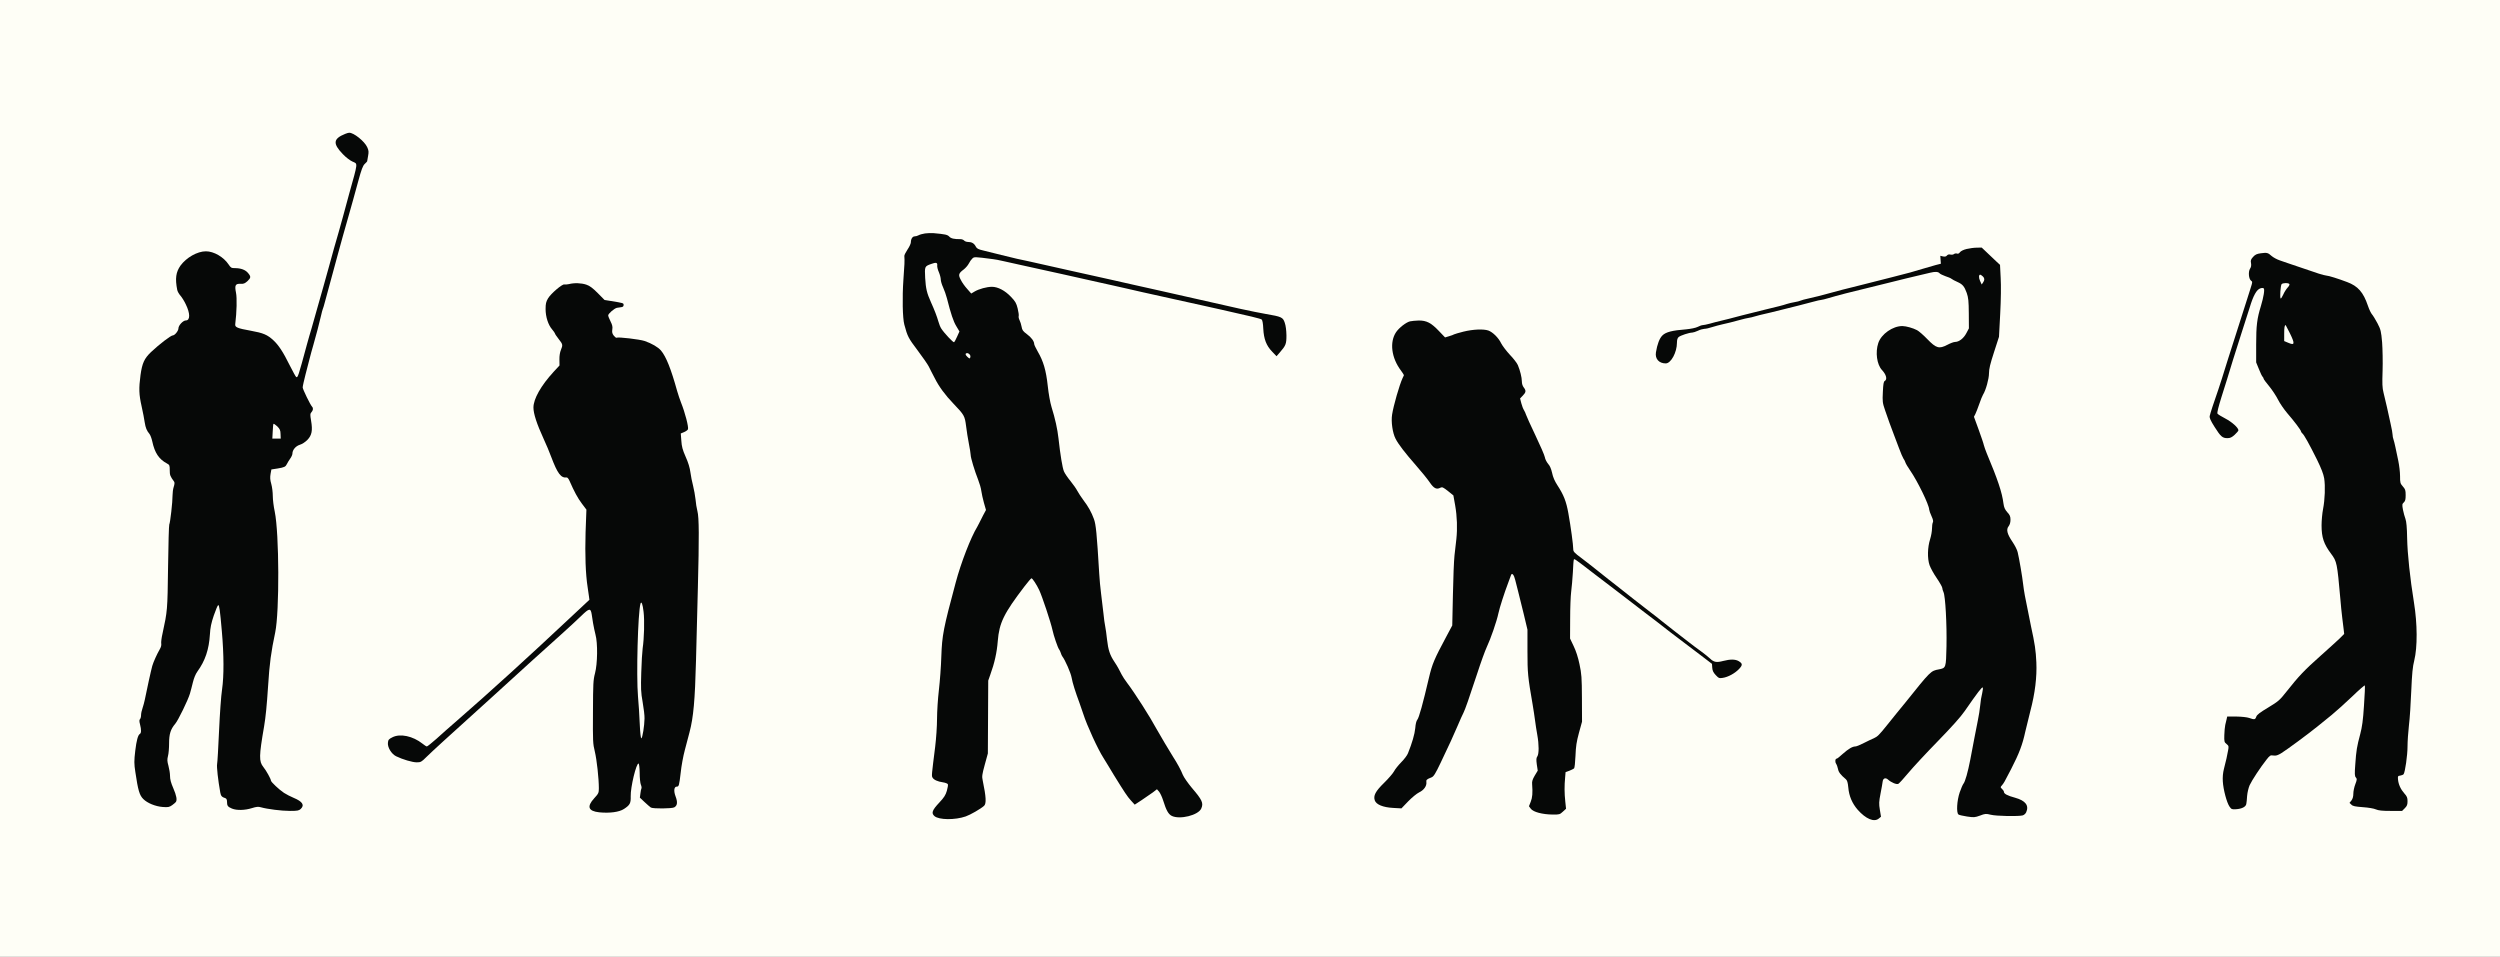 <?xml version="1.0" standalone="no"?>
<!DOCTYPE svg PUBLIC "-//W3C//DTD SVG 1.1//EN"
 "http://www.w3.org/Graphics/SVG/1.1/DTD/svg11.dtd">
<!-- Created with svg_stack (http://github.com/astraw/svg_stack) -->
<svg xmlns:sodipodi="http://sodipodi.sourceforge.net/DTD/sodipodi-0.dtd" xmlns="http://www.w3.org/2000/svg" version="1.1" width="1338.0" height="512.0">
  <rect width="100%" height="100%" fill="#808080" stroke="none"/>
  <defs/>
  <g id="id0:id0" transform="matrix(1.25,0,0,1.25,0.0,0.0)"><g transform="translate(0,409.6) scale(0.04,-0.04)" fill="#fefef6" stroke="none">
<path d="M0 5120 l0 -5120 13380 0 13380 0 0 5120 0 5120 -13380 0 -13380 0 0 -5120z m3777 3669 c34 -13 131 -105 144 -138 18 -45 -1 -118 -42 -168 -20 -25 -35 -51 -32 -58 6 -16 -13 -29 -22 -15 -4 6 -3 16 2 23 5 7 8 25 8 42 0 25 -5 32 -38 42 -52 17 -90 48 -142 114 -53 68 -57 99 -16 128 56 40 91 48 138 30z m56 -422 c-4 -7 -8 -15 -9 -19 -1 -5 -2 -11 -3 -14 0 -3 -6 -2 -11 1 -6 4 -7 12 -3 18 4 7 8 15 9 20 1 4 2 10 3 13 0 3 6 2 11 -1 6 -4 7 -12 3 -18z m-19 -68 c-3 -5 -10 -7 -15 -3 -5 3 -7 10 -3 15 3 5 10 7 15 3 5 -3 7 -10 3 -15z m-10 -40 c-3 -5 -10 -7 -15 -3 -5 3 -7 10 -3 15 3 5 10 7 15 3 5 -3 7 -10 3 -15z m-32 -112 c-7 -8 -9 -16 -7 -19 3 -3 0 -18 -6 -34 -12 -27 -15 -36 -18 -50 0 -3 -6 -2 -11 1 -8 5 -8 11 -1 19 6 7 8 15 6 18 -3 3 0 18 6 34 11 27 14 35 17 59 1 5 7 4 14 -3 8 -8 8 -15 0 -25z m-42 -162 c-7 -19 -14 -25 -21 -18 -6 6 -6 19 1 38 7 19 14 25 21 18 6 -6 6 -19 -1 -38z m-21 -61 c-6 -8 -8 -14 -4 -14 4 0 2 -7 -5 -15 -7 -8 -9 -15 -5 -15 4 0 2 -6 -4 -13 -6 -8 -8 -17 -5 -20 4 -3 4 -14 0 -23 -5 -13 -10 -14 -18 -6 -6 6 -7 18 -3 29 5 10 9 21 10 26 2 4 4 9 5 12 1 3 4 10 5 15 1 6 4 12 5 15 2 5 5 15 9 31 0 3 6 2 11 -1 8 -5 7 -11 -1 -21z m-48 -178 c-6 -7 -8 -15 -6 -18 3 -3 0 -18 -6 -34 -12 -27 -15 -36 -18 -50 0 -3 -6 -2 -11 1 -8 5 -8 11 -1 19 6 7 8 15 6 18 -3 3 0 18 6 34 12 27 15 36 18 50 0 3 6 2 11 -1 8 -5 8 -11 1 -19z m6477 -42 c12 -8 22 -21 22 -30 0 -12 7 -14 35 -8 22 4 41 2 50 -6 8 -7 22 -9 31 -6 8 3 25 -1 37 -9 12 -8 38 -15 59 -15 34 0 40 -4 55 -37 17 -34 22 -38 83 -49 82 -15 123 -31 115 -44 -8 -13 -78 -13 -148 1 -68 14 -75 9 -120 -69 -16 -30 -39 -58 -51 -63 -12 -6 -32 -25 -44 -44 l-23 -33 25 -49 c14 -26 50 -75 80 -108 48 -53 57 -59 73 -47 49 34 113 56 178 60 61 4 78 1 121 -21 27 -14 70 -47 96 -75 49 -53 69 -101 72 -184 1 -26 8 -53 15 -61 6 -8 14 -38 18 -66 5 -48 9 -53 55 -83 50 -33 78 -71 78 -106 0 -11 7 -25 15 -32 8 -7 15 -17 15 -22 0 -5 9 -21 20 -36 40 -55 79 -196 95 -350 10 -96 26 -180 45 -242 43 -139 59 -211 71 -319 35 -321 49 -367 143 -481 26 -30 55 -73 65 -95 10 -22 37 -62 59 -88 22 -27 45 -61 53 -75 7 -15 18 -34 25 -42 6 -8 21 -44 34 -80 22 -67 25 -92 54 -535 14 -211 23 -291 66 -600 10 -77 22 -167 25 -200 7 -74 24 -115 96 -235 31 -52 63 -107 70 -122 8 -15 41 -64 74 -110 98 -137 253 -382 289 -458 4 -8 12 -24 19 -35 7 -11 39 -65 71 -120 66 -113 97 -163 143 -235 18 -28 38 -70 45 -93 8 -27 45 -81 105 -152 95 -113 110 -142 98 -195 -7 -33 -37 -53 -114 -75 -84 -24 -126 -27 -164 -11 -45 18 -58 39 -97 151 -18 52 -43 102 -58 117 l-27 28 -90 -65 c-49 -36 -94 -65 -99 -65 -5 0 -18 -7 -28 -17 -17 -15 -19 -15 -39 3 -18 16 -143 196 -159 229 -5 10 -85 144 -127 214 -33 54 -133 238 -133 245 0 3 -11 30 -25 58 -14 29 -29 66 -35 83 -5 16 -30 89 -56 160 -79 222 -94 268 -104 330 -5 33 -23 85 -39 115 -40 75 -78 150 -90 180 -6 14 -15 32 -20 40 -13 21 -38 98 -66 208 -51 197 -156 467 -207 530 -17 20 -47 14 -65 -15 -9 -16 -33 -48 -53 -73 -99 -124 -166 -226 -214 -325 -63 -131 -66 -141 -72 -246 -7 -115 -39 -267 -79 -374 l-27 -70 -2 -395 -2 -395 -29 -100 c-33 -113 -34 -133 -11 -264 29 -169 31 -160 -56 -217 -109 -72 -161 -87 -300 -88 -107 -1 -119 1 -139 20 -29 30 -19 54 51 123 50 49 62 68 80 129 28 92 22 103 -67 119 -77 14 -97 32 -89 78 4 17 11 75 16 130 5 55 17 154 25 220 8 66 15 177 15 247 0 70 9 208 20 305 11 98 24 273 29 388 l9 210 67 260 c37 143 71 277 76 297 5 21 15 55 23 75 8 21 26 79 41 128 15 50 30 99 35 110 16 39 101 220 111 235 5 8 16 29 24 47 8 17 19 34 24 37 5 3 12 18 15 32 4 14 17 39 28 55 l22 29 -22 77 c-12 43 -25 103 -28 133 -4 30 -12 66 -19 80 -23 44 -95 273 -95 299 0 14 -9 70 -19 126 -11 55 -26 146 -34 202 -17 114 -10 103 -148 253 -80 86 -169 206 -169 226 0 6 -6 17 -14 23 -8 7 -17 24 -21 39 -4 15 -12 34 -20 42 -7 8 -16 26 -20 40 -9 30 -28 56 -124 178 -118 151 -145 222 -159 413 -8 98 9 464 23 530 4 15 1 36 -6 48 -11 16 -10 23 3 38 26 30 68 116 68 141 0 13 7 25 18 28 9 3 31 12 47 19 17 8 46 16 65 18 65 7 215 -5 238 -19z m-6528 -149 c-7 -19 -14 -25 -21 -18 -6 6 -6 19 1 38 7 19 14 25 21 18 6 -6 6 -19 -1 -38z m17690 -73 l89 -87 7 -137 c4 -76 2 -241 -5 -375 -12 -227 -21 -291 -56 -383 -44 -115 -65 -200 -65 -259 0 -59 -29 -166 -60 -218 -18 -31 -82 -207 -87 -238 -2 -18 6 -58 22 -100 28 -75 66 -188 83 -245 11 -36 81 -212 106 -265 31 -65 70 -195 86 -292 16 -91 21 -106 49 -132 26 -24 31 -37 31 -74 0 -29 -7 -53 -19 -69 -26 -33 -16 -79 38 -161 22 -34 47 -82 55 -107 16 -49 51 -248 61 -345 4 -33 12 -89 20 -125 7 -36 23 -114 35 -175 12 -60 30 -150 40 -200 36 -174 42 -211 47 -340 7 -157 -14 -344 -58 -508 -16 -62 -39 -155 -50 -207 -38 -174 -110 -356 -202 -515 -23 -38 -49 -78 -60 -89 l-18 -18 19 -22 c11 -11 25 -31 31 -43 15 -29 75 -60 143 -74 29 -6 63 -20 76 -32 26 -24 29 -73 8 -103 -13 -17 -27 -19 -168 -19 -104 0 -166 4 -195 14 -38 13 -47 12 -102 -8 -50 -19 -70 -22 -128 -16 -100 11 -103 13 -103 94 0 74 30 188 60 231 27 37 80 237 95 355 6 47 16 96 64 330 12 55 21 112 21 126 0 53 32 216 51 255 10 22 19 43 19 47 0 15 -36 6 -45 -12 -6 -11 -46 -67 -90 -125 -44 -58 -109 -147 -144 -198 -43 -62 -135 -164 -272 -303 -114 -115 -247 -257 -295 -315 -117 -141 -118 -142 -163 -121 -20 9 -48 25 -63 34 -45 31 -63 16 -77 -61 -6 -37 -18 -100 -25 -141 -10 -57 -11 -89 -3 -137 9 -49 8 -66 -2 -78 -34 -40 -131 0 -205 85 -57 65 -87 136 -93 224 l-6 76 -53 53 c-35 35 -54 62 -54 77 0 13 -7 37 -15 53 -9 16 -14 30 -13 31 2 1 33 27 69 57 74 62 99 78 127 78 11 0 45 14 75 30 31 17 76 38 99 47 56 22 91 51 150 126 26 34 89 112 139 172 50 61 147 181 216 267 73 90 137 161 152 167 14 5 52 17 83 26 35 9 62 23 68 35 28 53 15 726 -16 797 -8 17 -14 39 -14 49 0 10 -26 57 -58 104 -80 117 -97 165 -96 270 1 50 8 104 18 130 9 25 21 88 27 142 9 81 8 100 -4 120 -9 12 -23 54 -32 92 -15 59 -59 158 -84 191 -5 5 -12 21 -16 35 -4 14 -13 32 -20 40 -7 8 -16 26 -20 40 -4 14 -20 41 -35 60 -48 61 -112 183 -149 284 -17 45 -61 160 -97 256 l-68 175 -1 125 c-2 110 0 128 18 152 24 33 19 60 -26 119 -70 93 -81 168 -41 288 38 116 189 189 313 150 73 -23 107 -46 186 -125 100 -101 131 -111 216 -64 30 16 68 30 84 30 49 1 106 48 140 115 l30 60 -1 150 c-2 125 -6 161 -24 215 -30 90 -41 104 -107 136 -32 15 -75 39 -96 52 -36 22 -38 25 -23 41 22 24 20 31 -9 31 -18 0 -25 -5 -25 -18 0 -31 -11 -33 -48 -10 l-35 21 -70 -17 c-47 -11 -74 -13 -80 -7 -13 13 21 26 136 53 l87 21 0 28 c0 22 8 34 31 48 18 11 38 17 46 14 8 -3 25 0 38 7 19 10 27 10 46 -4 33 -22 37 -21 41 17 3 29 7 33 48 44 25 6 71 12 103 12 l57 1 90 -88z m-19005 32 c46 -16 119 -78 156 -134 13 -19 28 -25 83 -31 55 -5 73 -12 97 -35 16 -15 29 -33 29 -40 0 -24 -51 -54 -90 -52 -66 2 -84 -27 -63 -106 15 -56 8 -296 -9 -329 -12 -23 -3 -49 21 -64 11 -7 71 -22 133 -34 141 -26 185 -41 241 -84 63 -48 110 -117 198 -289 42 -83 84 -152 92 -154 9 -2 18 10 25 35 5 21 22 85 37 143 15 58 32 113 36 122 5 10 14 39 19 65 5 27 21 89 36 138 34 119 58 206 79 285 10 36 22 74 28 85 6 11 10 25 9 32 -1 6 2 14 7 18 6 3 8 11 5 19 -3 7 1 26 7 42 7 16 13 32 14 37 2 4 4 9 5 12 1 3 3 9 4 14 0 5 4 12 8 16 4 4 4 12 2 19 -7 18 14 68 26 61 10 -6 4 -48 -9 -70 -3 -5 -6 -13 -7 -17 -1 -5 -3 -10 -4 -13 -1 -3 -4 -9 -5 -15 -1 -5 -3 -11 -4 -12 -1 -2 -4 -18 -7 -37 -2 -19 -9 -39 -14 -46 -5 -7 -7 -15 -4 -18 3 -3 2 -12 -2 -19 -5 -7 -10 -22 -11 -33 -2 -11 -12 -51 -23 -90 -28 -100 -119 -437 -140 -520 -10 -38 -32 -124 -49 -190 -34 -128 -34 -166 -1 -207 10 -14 22 -37 25 -51 4 -15 11 -30 16 -33 5 -3 16 -21 24 -41 13 -31 13 -38 -1 -64 -12 -25 -13 -39 -3 -89 6 -33 9 -83 7 -112 -5 -44 -11 -57 -46 -89 -22 -21 -59 -43 -82 -49 -35 -9 -45 -18 -61 -53 -10 -23 -19 -51 -19 -61 0 -31 -30 -56 -67 -56 -36 0 -44 -18 -18 -40 25 -21 3 -32 -75 -38 l-72 -5 6 -96 c9 -175 25 -325 41 -391 24 -103 38 -461 31 -815 -6 -312 -10 -358 -50 -575 -32 -173 -44 -280 -71 -645 -8 -115 -19 -225 -25 -244 -5 -19 -19 -105 -31 -190 -23 -174 -20 -206 29 -264 32 -38 67 -102 75 -138 11 -43 166 -162 254 -195 77 -28 102 -61 71 -92 -26 -26 -334 -6 -424 28 -16 7 -41 3 -81 -10 -58 -19 -163 -25 -212 -11 -28 8 -38 23 -46 73 -4 29 -12 38 -35 46 -18 7 -31 19 -34 34 -34 184 -39 254 -27 392 6 78 16 249 22 381 5 132 17 290 26 350 19 136 19 355 -1 575 -9 91 -20 218 -25 283 -6 65 -13 122 -16 127 -12 19 -35 -3 -35 -32 0 -17 -20 -90 -45 -164 -35 -104 -45 -147 -45 -199 0 -135 -49 -288 -127 -397 -24 -32 -41 -76 -59 -145 -13 -54 -33 -120 -43 -148 -26 -69 -127 -264 -150 -289 -37 -41 -48 -80 -54 -195 -4 -62 -12 -129 -19 -147 -10 -27 -9 -43 1 -77 7 -23 16 -78 20 -122 3 -44 12 -89 19 -100 22 -36 52 -125 52 -155 0 -65 -101 -90 -217 -53 -100 32 -148 95 -168 223 -3 19 -10 67 -16 105 -15 89 -15 138 -1 250 14 110 20 132 45 167 19 25 19 33 9 78 -12 52 -10 73 25 200 8 30 18 73 23 95 67 347 88 418 160 532 23 37 26 51 18 66 -7 14 -6 37 6 81 51 200 65 359 65 787 1 247 5 358 15 415 19 104 29 196 28 264 -1 30 6 84 15 118 l15 64 -27 28 c-25 26 -28 37 -29 97 l-1 68 -47 25 c-25 14 -55 33 -66 44 -25 22 -69 129 -78 188 -4 24 -17 54 -30 68 -27 30 -44 71 -44 110 0 16 -7 55 -15 87 -47 179 -54 255 -34 417 15 125 39 182 102 243 89 85 193 163 250 187 31 13 38 22 52 70 15 52 20 58 63 79 l47 22 3 52 c2 41 -3 63 -27 111 -16 32 -41 72 -54 88 -37 45 -47 68 -53 132 -10 88 10 156 60 210 46 50 106 94 151 110 45 16 126 14 180 -4z m1299 -15 c-3 -5 -10 -7 -15 -3 -5 3 -7 10 -3 15 3 5 10 7 15 3 5 -3 7 -10 3 -15z m20709 -10 c30 -30 98 -59 219 -94 25 -7 55 -18 65 -23 32 -17 215 -73 398 -123 44 -11 92 -27 107 -35 14 -8 32 -14 40 -14 8 0 35 -13 61 -30 55 -34 104 -107 133 -194 10 -33 29 -74 41 -90 12 -17 39 -65 61 -107 36 -69 41 -87 51 -195 6 -65 10 -209 9 -319 -2 -134 1 -213 9 -240 16 -55 79 -341 93 -425 4 -25 13 -67 19 -95 49 -227 61 -299 61 -367 0 -72 2 -80 31 -112 24 -28 31 -45 33 -86 2 -44 -1 -54 -22 -69 l-25 -18 12 -54 c7 -30 19 -76 28 -104 12 -36 17 -96 19 -210 3 -140 21 -328 55 -560 57 -397 65 -583 29 -725 -27 -104 -39 -227 -40 -383 0 -65 -6 -180 -14 -255 -8 -75 -17 -202 -21 -282 -3 -80 -14 -183 -23 -230 l-17 -85 -38 -3 c-31 -3 -37 -7 -37 -26 0 -48 40 -149 75 -187 30 -34 35 -46 35 -89 0 -74 -20 -84 -168 -82 -87 0 -127 5 -157 18 -22 10 -83 20 -136 24 -117 9 -126 13 -99 47 13 17 20 41 20 71 0 25 8 70 17 99 13 42 15 60 6 82 -7 20 -8 69 -2 152 10 143 17 188 52 319 18 69 30 153 41 305 9 116 19 223 23 239 8 41 0 34 -178 -136 -161 -153 -323 -287 -571 -473 -206 -154 -214 -158 -263 -151 l-41 5 -55 -72 c-71 -93 -140 -198 -173 -265 -20 -40 -29 -75 -33 -138 -7 -96 -8 -98 -89 -108 -47 -6 -53 -4 -67 17 -26 41 -59 169 -65 253 -4 63 0 102 17 170 21 86 33 138 46 196 4 22 -1 33 -23 53 l-29 26 4 73 c2 40 10 95 17 122 l13 49 89 -1 c57 -1 103 -7 128 -18 57 -24 74 -21 90 18 11 26 34 46 109 89 126 75 140 88 256 236 107 137 198 228 407 408 71 62 140 127 153 144 l23 31 -11 72 c-6 39 -22 193 -36 341 -34 361 -30 346 -100 445 -56 80 -86 151 -100 237 -7 47 9 208 30 287 9 33 11 65 6 82 -4 16 -4 49 1 72 9 52 -15 207 -36 231 -7 9 -17 27 -21 41 -4 14 -13 32 -20 40 -7 8 -16 26 -20 40 -4 14 -13 32 -20 40 -7 8 -16 25 -20 38 -8 26 -16 40 -115 194 -38 59 -91 131 -117 160 -61 68 -111 138 -148 211 -17 32 -53 85 -80 118 -50 59 -74 99 -116 194 -20 46 -22 65 -21 250 0 210 8 266 57 429 13 45 26 104 30 132 8 61 -4 70 -66 54 -31 -9 -43 -19 -60 -52 -31 -60 -43 -35 -19 39 21 63 19 87 -6 97 -19 7 -18 80 2 111 11 17 14 36 10 57 -8 47 20 79 75 88 73 12 79 11 112 -21z m-13618 7 c16 7 29 -12 15 -21 -6 -4 -17 -1 -25 5 -8 7 -15 9 -15 6 0 -4 -5 -4 -10 -1 -6 4 -7 11 -4 17 4 6 10 6 16 0 6 -6 16 -8 23 -6z m70 -15 c7 -12 -12 -24 -25 -16 -11 7 -4 25 10 25 5 0 11 -4 15 -9z m-7176 -44 c-6 -17 -13 -39 -17 -47 -3 -8 -6 -18 -7 -22 -2 -5 -4 -10 -5 -13 -2 -5 -5 -15 -9 -31 0 -3 -6 -2 -11 1 -8 5 -7 11 1 21 6 8 8 14 3 14 -4 0 -3 5 3 11 6 6 9 17 7 24 -3 7 2 29 10 50 19 45 39 39 25 -8z m7215 22 c-3 -5 -10 -7 -15 -3 -5 3 -7 10 -3 15 3 5 10 7 15 3 5 -3 7 -10 3 -15z m40 -10 c-3 -5 -10 -7 -15 -3 -5 3 -7 10 -3 15 3 5 10 7 15 3 5 -3 7 -10 3 -15z m51 2 c7 -12 -12 -24 -25 -16 -11 7 -4 25 10 25 5 0 11 -4 15 -9z m50 -10 c7 -12 -12 -24 -25 -16 -11 7 -4 25 10 25 5 0 11 -4 15 -9z m130 -30 c7 -12 -12 -24 -25 -16 -11 7 -4 25 10 25 5 0 11 -4 15 -9z m39 -22 c-3 -5 -10 -7 -15 -3 -5 3 -7 10 -3 15 3 5 10 7 15 3 5 -3 7 -10 3 -15z m50 -10 c-3 -5 -10 -7 -15 -3 -5 3 -7 10 -3 15 3 5 10 7 15 3 5 -3 7 -10 3 -15z m40 -10 c-3 -5 -10 -7 -15 -3 -5 3 -7 10 -3 15 3 5 10 7 15 3 5 -3 7 -10 3 -15z m40 -10 c-3 -5 -10 -7 -15 -3 -5 3 -7 10 -3 15 3 5 10 7 15 3 5 -3 7 -10 3 -15z m50 -10 c-3 -5 -10 -7 -15 -3 -5 3 -7 10 -3 15 3 5 10 7 15 3 5 -3 7 -10 3 -15z m90 -20 c-3 -5 -10 -7 -15 -3 -5 3 -7 10 -3 15 3 5 10 7 15 3 5 -3 7 -10 3 -15z m51 2 c7 -12 -12 -24 -25 -16 -11 7 -4 25 10 25 5 0 11 -4 15 -9z m89 -32 c-3 -5 -10 -7 -15 -3 -5 3 -7 10 -3 15 3 5 10 7 15 3 5 -3 7 -10 3 -15z m40 -10 c-3 -5 -10 -7 -15 -3 -5 3 -7 10 -3 15 3 5 10 7 15 3 5 -3 7 -10 3 -15z m40 -10 c-3 -5 -10 -7 -15 -3 -5 3 -7 10 -3 15 3 5 10 7 15 3 5 -3 7 -10 3 -15z m50 -10 c-3 -5 -10 -7 -15 -3 -5 3 -7 10 -3 15 3 5 10 7 15 3 5 -3 7 -10 3 -15z m130 -30 c-3 -5 -10 -7 -15 -3 -5 3 -7 10 -3 15 3 5 10 7 15 3 5 -3 7 -10 3 -15z m90 -20 c-3 -5 -10 -7 -15 -3 -5 3 -7 10 -3 15 3 5 10 7 15 3 5 -3 7 -10 3 -15z m50 -10 c-3 -5 -10 -7 -15 -3 -5 3 -7 10 -3 15 3 5 10 7 15 3 5 -3 7 -10 3 -15z m40 -10 c-3 -5 -10 -7 -15 -3 -5 3 -7 10 -3 15 3 5 10 7 15 3 5 -3 7 -10 3 -15z m50 -10 c-3 -5 -10 -7 -15 -3 -5 3 -7 10 -3 15 3 5 10 7 15 3 5 -3 7 -10 3 -15z m-5727 -14 c48 -20 113 -74 144 -119 26 -40 59 -53 161 -64 66 -8 77 -24 23 -33 -42 -7 -80 -33 -103 -71 l-16 -27 27 -54 c22 -42 26 -62 22 -93 -5 -31 -2 -46 17 -74 21 -31 28 -35 61 -32 52 5 223 -16 282 -35 118 -37 165 -74 211 -165 36 -72 108 -279 126 -362 6 -28 16 -62 23 -76 23 -46 53 -134 76 -224 l23 -89 -19 -13 c-10 -8 -26 -14 -36 -14 -9 0 -19 -9 -22 -20 -9 -34 5 -173 19 -200 13 -24 44 -95 59 -135 4 -11 13 -58 21 -105 7 -47 20 -116 28 -155 34 -161 50 -289 54 -430 3 -143 -21 -1411 -33 -1695 -10 -238 -39 -425 -95 -605 -32 -107 -52 -206 -64 -324 l-11 -116 -27 -13 c-24 -11 -28 -19 -28 -53 0 -22 7 -54 16 -70 8 -17 14 -45 12 -62 -3 -30 -6 -32 -57 -40 -30 -5 -88 -6 -128 -2 l-74 7 -49 47 -49 47 8 56 c4 30 4 64 0 74 -11 28 -11 266 1 358 5 45 17 145 27 224 l17 143 -22 132 c-26 160 -29 348 -7 552 30 278 10 614 -36 623 -13 2 -18 -18 -28 -125 -31 -306 -40 -772 -20 -953 5 -47 12 -204 15 -350 7 -285 8 -277 -50 -475 -38 -130 -47 -177 -45 -248 2 -74 -6 -90 -70 -129 -31 -20 -49 -22 -166 -23 -142 0 -165 7 -165 51 0 13 19 45 45 74 25 28 48 62 51 76 11 43 -16 333 -39 424 -21 80 -22 107 -21 430 1 319 3 351 23 424 28 107 29 294 2 416 -11 47 -28 131 -38 188 -12 66 -22 102 -31 102 -7 0 -75 -57 -151 -127 -76 -71 -245 -225 -376 -343 -131 -118 -315 -285 -408 -370 -94 -85 -196 -177 -227 -205 -101 -88 -482 -437 -577 -528 l-93 -89 -43 7 c-52 9 -128 32 -184 57 -54 23 -93 79 -93 131 0 34 4 40 35 53 80 33 209 5 304 -67 29 -22 59 -38 66 -35 21 8 245 205 799 701 92 83 199 179 239 214 40 35 211 195 381 355 170 160 313 294 319 297 11 8 5 101 -14 219 -17 100 -16 719 1 750 10 18 8 24 -14 41 -45 36 -156 208 -156 243 0 6 -8 30 -17 54 -15 40 -19 43 -45 38 -44 -9 -80 33 -129 149 -22 55 -46 116 -51 135 -6 19 -30 76 -55 125 -101 203 -126 334 -80 432 33 72 101 168 181 257 l71 79 1 71 c1 45 7 83 17 103 25 47 21 65 -23 116 -22 25 -40 50 -40 56 0 6 -15 28 -34 48 -71 80 -93 240 -44 324 39 66 133 137 189 142 104 9 171 6 206 -8z m5857 -16 c-3 -5 -10 -7 -15 -3 -5 3 -7 10 -3 15 3 5 10 7 15 3 5 -3 7 -10 3 -15z m180 -40 c-3 -5 -10 -7 -15 -3 -5 3 -7 10 -3 15 3 5 10 7 15 3 5 -3 7 -10 3 -15z m50 -10 c-3 -5 -10 -7 -15 -3 -5 3 -7 10 -3 15 3 5 10 7 15 3 5 -3 7 -10 3 -15z m170 -40 c-3 -5 -10 -7 -15 -3 -5 3 -7 10 -3 15 3 5 10 7 15 3 5 -3 7 -10 3 -15z m130 -30 c-3 -5 -10 -7 -15 -3 -5 3 -7 10 -3 15 3 5 10 7 15 3 5 -3 7 -10 3 -15z m50 -10 c-3 -5 -10 -7 -15 -3 -5 3 -7 10 -3 15 3 5 10 7 15 3 5 -3 7 -10 3 -15z m270 -60 c-3 -5 -10 -7 -15 -3 -5 3 -7 10 -3 15 3 5 10 7 15 3 5 -3 7 -10 3 -15z m40 -10 c-3 -5 -10 -7 -15 -3 -5 3 -7 10 -3 15 3 5 10 7 15 3 5 -3 7 -10 3 -15z m180 -40 c-3 -5 -10 -7 -15 -3 -5 3 -7 10 -3 15 3 5 10 7 15 3 5 -3 7 -10 3 -15z m230 -50 c-3 -5 -10 -7 -15 -3 -5 3 -7 10 -3 15 3 5 10 7 15 3 5 -3 7 -10 3 -15z m204 -25 c98 -21 106 -33 110 -179 l3 -110 -46 -50 -45 -50 -40 43 c-56 62 -80 133 -80 237 0 79 -2 86 -25 101 -14 9 -22 20 -20 25 6 9 29 6 143 -17z m10385 -27 c-4 -7 -8 -15 -9 -19 -1 -5 -2 -11 -3 -14 0 -3 -6 -2 -11 1 -6 4 -7 12 -3 18 4 7 8 15 9 20 1 4 2 10 3 13 0 3 6 2 11 -1 6 -4 7 -12 3 -18z m-8732 -48 c35 -17 79 -59 147 -139 23 -27 33 -32 43 -23 31 26 212 77 313 89 72 9 150 -11 192 -48 18 -16 48 -55 65 -86 18 -31 62 -88 99 -127 75 -79 108 -149 117 -250 3 -33 14 -74 24 -91 25 -41 24 -59 -4 -81 -13 -10 -26 -23 -29 -28 -7 -12 17 -112 31 -129 5 -6 19 -36 31 -66 18 -45 117 -256 176 -373 8 -16 17 -47 20 -70 5 -27 19 -55 40 -79 25 -28 34 -49 39 -92 6 -42 18 -72 52 -123 76 -115 98 -170 121 -298 26 -144 52 -336 52 -386 0 -30 6 -42 36 -65 20 -16 46 -36 57 -45 12 -10 16 -19 9 -23 -6 -3 -24 6 -42 20 -41 35 -53 23 -57 -58 -2 -35 -11 -144 -20 -243 -10 -99 -17 -261 -17 -360 l0 -180 41 -90 c68 -149 87 -269 87 -565 l0 -245 -32 -127 c-26 -103 -32 -147 -32 -231 0 -121 -10 -142 -74 -155 l-40 -8 -4 -74 c-6 -117 -6 -169 3 -253 7 -73 7 -79 -15 -102 -21 -22 -32 -25 -97 -25 -41 0 -106 7 -144 16 -91 21 -102 39 -70 120 24 64 26 86 9 149 -10 35 -10 50 -1 63 57 82 63 102 53 169 -9 53 -8 68 5 86 27 38 22 95 -46 507 -60 368 -59 360 -59 604 l0 236 -40 168 c-65 273 -112 445 -129 471 -14 21 -41 5 -41 -24 0 -14 -7 -40 -16 -56 -8 -17 -24 -56 -34 -87 -10 -31 -31 -90 -45 -129 -14 -40 -30 -92 -35 -115 -16 -79 -39 -165 -54 -204 -52 -139 -69 -182 -82 -201 -7 -12 -58 -156 -112 -320 -65 -196 -131 -371 -192 -509 -50 -115 -95 -213 -99 -219 -4 -5 -27 -55 -51 -110 -25 -55 -58 -127 -76 -160 -27 -53 -35 -60 -70 -68 -46 -9 -54 -20 -47 -62 6 -38 -33 -90 -75 -100 -17 -3 -58 -37 -102 -82 l-74 -75 -91 4 c-66 4 -101 11 -132 27 -38 19 -43 25 -43 57 0 51 19 79 108 167 44 42 89 95 101 117 11 22 45 65 76 95 62 63 81 95 101 174 8 31 23 77 34 103 12 28 20 69 20 103 0 38 6 64 19 83 10 15 28 63 39 107 43 163 63 243 87 345 30 129 48 175 121 315 32 61 74 141 93 179 l36 70 6 330 c5 211 13 382 24 471 9 77 18 178 19 225 2 47 4 90 6 95 2 6 -3 42 -12 80 -9 39 -20 96 -24 128 -3 32 -12 62 -18 67 -6 5 -32 27 -57 49 -47 42 -75 49 -110 30 -26 -13 -46 3 -99 81 -21 30 -55 73 -75 95 -48 52 -172 198 -212 250 -80 104 -114 233 -93 353 20 116 75 306 106 364 24 45 18 81 -21 118 -19 19 -35 38 -35 43 0 4 -10 29 -22 55 -18 38 -22 65 -23 144 0 91 2 98 30 139 46 65 97 101 163 114 68 14 124 9 173 -16z m2704 -89 c3 -6 -5 -14 -19 -20 -33 -12 -46 -39 -46 -93 0 -55 -21 -126 -49 -166 -29 -41 -86 -44 -121 -6 -19 20 -22 31 -16 67 23 153 52 195 146 213 83 17 97 17 105 5z m5969 -41 c-3 -5 -10 -7 -15 -3 -5 3 -7 10 -3 15 3 5 10 7 15 3 5 -3 7 -10 3 -15z m-31 -102 c-4 -7 -8 -15 -9 -19 -1 -5 -2 -11 -3 -14 0 -3 -6 -2 -11 1 -6 4 -7 12 -3 18 4 7 8 15 9 20 1 4 2 10 3 13 0 3 6 2 11 -1 6 -4 7 -12 3 -18z m-39 -128 c-3 -5 -10 -7 -15 -3 -5 3 -7 10 -3 15 3 5 10 7 15 3 5 -3 7 -10 3 -15z m-41 -122 c-4 -7 -8 -15 -9 -19 -1 -5 -2 -11 -3 -14 0 -3 -6 -2 -11 1 -6 4 -7 12 -3 18 4 7 8 15 9 20 1 4 2 10 3 13 0 3 6 2 11 -1 6 -4 7 -12 3 -18z m-40 -137 c-7 -25 -19 -34 -28 -20 -8 13 13 52 25 45 4 -3 6 -14 3 -25z m-20 -63 c-4 -7 -9 -19 -10 -28 -1 -9 -8 -29 -14 -45 -7 -16 -13 -32 -14 -36 -2 -5 -4 -10 -5 -13 -1 -3 -4 -9 -5 -15 -1 -5 -3 -12 -4 -15 0 -3 -1 -8 -2 -12 0 -5 -5 -14 -11 -20 -6 -7 -7 -13 -3 -13 4 0 3 -6 -2 -12 -5 -7 -8 -29 -8 -48 l0 -35 88 -46 c52 -27 100 -59 114 -78 l26 -32 -34 -35 c-26 -27 -41 -34 -71 -34 -47 0 -64 16 -131 127 l-47 80 22 49 c12 27 23 52 24 57 1 4 3 9 4 12 1 3 4 10 5 15 1 6 4 12 5 15 1 3 4 10 5 15 1 6 4 12 5 15 1 3 4 10 5 15 1 6 4 13 5 18 1 4 2 10 1 15 -1 4 6 24 16 45 15 35 19 44 22 58 0 3 6 2 11 -1 6 -4 7 -12 3 -18z m-6829 -1879 c-3 -5 -12 -4 -20 3 -7 6 -11 15 -8 21 3 5 12 4 20 -3 7 -6 11 -15 8 -21z m50 -39 c-3 -5 -10 -7 -15 -3 -5 3 -7 10 -3 15 3 5 10 7 15 3 5 -3 7 -10 3 -15z m50 -40 c-3 -5 -10 -7 -15 -3 -5 3 -7 10 -3 15 3 5 10 7 15 3 5 -3 7 -10 3 -15z m1547 -988 l24 -20 -34 -34 c-41 -44 -140 -89 -183 -85 -39 4 -66 39 -70 93 -3 37 -1 40 22 37 14 -1 45 4 70 12 67 22 143 20 171 -3z"/>
<path d="M9968 7435 c-20 -7 -48 -21 -63 -31 l-28 -18 6 -111 c7 -116 23 -184 75 -296 16 -36 42 -101 56 -145 33 -98 48 -127 100 -186 23 -26 50 -59 62 -74 28 -38 49 -27 79 41 30 67 31 89 5 122 -26 33 -54 110 -89 246 -16 62 -41 139 -55 171 -14 32 -26 71 -26 87 0 15 -9 54 -21 85 -13 33 -19 67 -15 84 8 42 -19 50 -86 25z"/>
<path d="M10281 6463 c0 -19 120 -103 145 -103 20 0 17 17 -6 47 -11 14 -20 34 -20 43 0 22 -20 30 -76 30 -35 0 -44 -3 -43 -17z"/>
<path d="M21164 7305 c-7 -17 -3 -37 23 -112 20 -60 48 -72 57 -25 19 103 19 109 -12 131 -35 25 -60 27 -68 6z"/>
<path d="M2900 5778 c-1 -1 -2 -56 -2 -121 -2 -134 -1 -137 73 -137 51 0 59 8 59 61 0 36 -25 88 -51 109 -11 8 -27 31 -37 50 -14 28 -41 52 -42 38z"/>
<path d="M2927 5314 c-14 -15 -6 -34 14 -34 14 0 19 5 17 17 -3 18 -20 27 -31 17z"/>
<path d="M24412 7218 c-18 -23 -34 -198 -22 -257 5 -29 10 -71 10 -92 0 -21 7 -60 16 -86 9 -26 16 -75 15 -110 -1 -72 12 -113 35 -113 9 0 32 -10 51 -21 40 -25 48 -20 48 29 0 42 -64 182 -102 223 -22 24 -24 35 -26 140 -2 106 0 117 25 164 14 28 36 58 47 67 32 27 27 54 -10 62 -48 9 -75 7 -87 -6z"/>
</g>
</g>
  <g id="id1:id1" transform="matrix(1.25,0,0,1.25,0.0,0.0)"><g transform="translate(0,409.6) scale(0.04,-0.04)" fill="#060807" stroke="none">
<path d="M3695 8807 c-129 -52 -135 -103 -25 -217 32 -34 78 -69 104 -80 57 -26 60 2 -38 -350 -19 -69 -48 -177 -65 -240 -17 -63 -38 -137 -46 -165 -32 -108 -65 -227 -104 -370 -23 -82 -50 -179 -60 -215 -11 -36 -38 -132 -61 -215 -23 -82 -52 -186 -65 -230 -14 -44 -35 -120 -49 -170 -94 -347 -98 -361 -116 -350 -5 3 -35 58 -68 123 -72 146 -120 218 -176 270 -64 59 -108 78 -242 102 -145 26 -170 37 -166 70 16 129 20 281 8 338 -16 79 -6 97 50 94 31 -2 45 4 72 28 39 37 40 49 6 89 -28 33 -76 51 -140 51 -37 0 -44 4 -67 39 -53 80 -158 141 -243 141 -92 0 -209 -67 -272 -153 -49 -70 -59 -137 -35 -260 3 -16 18 -43 34 -61 16 -18 42 -60 57 -92 49 -99 49 -174 1 -174 -29 0 -79 -53 -79 -85 0 -26 -39 -75 -60 -75 -21 0 -145 -95 -234 -179 -72 -69 -94 -118 -112 -246 -19 -144 -17 -206 12 -335 14 -63 29 -140 33 -171 9 -58 22 -90 51 -124 9 -11 23 -47 30 -80 26 -122 71 -190 157 -236 28 -15 30 -20 30 -72 0 -53 4 -64 47 -123 6 -8 5 -27 -4 -54 -8 -23 -13 -65 -13 -93 1 -64 -25 -296 -35 -311 -4 -6 -10 -211 -13 -456 -6 -465 -7 -469 -59 -710 -11 -47 -17 -96 -14 -110 3 -15 -3 -39 -16 -60 -30 -52 -68 -136 -80 -178 -11 -37 -64 -279 -80 -362 -5 -25 -16 -65 -24 -89 -9 -24 -16 -58 -16 -75 0 -18 -5 -37 -11 -43 -9 -9 -9 -23 0 -57 15 -60 14 -93 -3 -103 -19 -11 -35 -70 -48 -178 -13 -110 -13 -140 1 -230 29 -196 44 -247 85 -288 44 -44 130 -79 208 -85 58 -4 70 -2 100 19 18 13 36 28 40 34 16 21 7 70 -27 148 -25 57 -35 95 -35 131 0 27 -8 76 -17 109 -14 50 -14 67 -5 104 7 24 12 85 12 136 0 100 16 151 66 210 31 36 136 252 157 322 8 28 23 83 32 122 11 45 29 89 48 115 84 116 124 236 134 398 4 73 14 120 42 203 21 60 41 109 47 110 11 2 19 -51 39 -283 22 -250 23 -476 2 -620 -10 -63 -24 -261 -32 -440 -8 -179 -17 -340 -21 -358 -6 -28 10 -173 34 -306 7 -37 17 -48 55 -60 11 -4 17 -16 17 -38 0 -43 8 -54 53 -73 50 -21 139 -19 214 5 47 15 69 17 95 9 70 -20 222 -39 311 -39 80 0 96 3 115 20 45 42 21 80 -75 120 -32 13 -78 37 -103 53 -53 35 -140 117 -140 132 0 16 -50 107 -81 145 -48 60 -47 115 8 435 17 101 29 221 43 435 15 240 32 363 76 571 46 221 43 1060 -5 1292 -12 55 -21 130 -21 168 0 38 -7 96 -16 128 -13 44 -14 71 -8 107 l9 49 65 10 c75 12 87 19 101 48 5 12 21 37 34 56 14 19 25 43 25 55 0 40 35 81 79 95 25 7 58 29 81 52 48 50 58 100 40 205 -11 66 -11 76 4 92 18 20 21 43 7 58 -20 21 -101 188 -101 207 0 12 14 74 30 137 17 63 37 140 44 170 7 30 26 98 41 150 31 110 60 218 81 309 8 35 16 67 19 72 3 4 14 42 25 84 25 95 61 227 133 490 35 129 73 266 123 440 37 129 48 171 98 353 35 129 50 168 70 187 14 13 26 26 26 28 0 2 4 28 10 57 8 44 7 59 -9 94 -28 63 -146 158 -194 155 -7 0 -25 -5 -42 -12z m-692 -3213 l2 -49 -45 0 -45 0 4 75 c2 41 5 79 8 83 2 4 20 -8 40 -26 29 -29 35 -42 36 -83z"/>
<path d="M9900 7741 c-25 -4 -55 -12 -67 -19 -12 -7 -31 -12 -42 -12 -23 0 -41 -27 -41 -63 0 -14 -16 -49 -36 -78 -19 -29 -35 -60 -34 -69 4 -52 2 -93 -10 -254 -13 -188 -9 -412 10 -481 34 -127 43 -144 141 -274 56 -74 110 -153 121 -175 11 -23 23 -48 28 -56 5 -8 21 -39 36 -69 44 -88 111 -180 199 -271 117 -122 122 -132 136 -241 6 -52 20 -137 30 -189 10 -52 19 -105 19 -119 0 -31 43 -173 80 -266 15 -38 31 -92 34 -120 4 -27 16 -85 28 -127 l22 -77 -30 -56 c-16 -31 -35 -68 -42 -83 -7 -15 -17 -34 -22 -42 -68 -111 -174 -384 -230 -595 -132 -491 -146 -564 -154 -790 -3 -104 -15 -266 -26 -360 -11 -93 -20 -233 -20 -309 0 -79 -9 -210 -20 -300 -38 -303 -39 -310 -29 -328 13 -25 55 -44 112 -52 27 -4 51 -14 53 -21 3 -8 -2 -39 -11 -70 -13 -45 -30 -72 -80 -125 -78 -83 -89 -114 -52 -146 48 -41 219 -43 334 -3 49 17 159 80 196 113 26 24 23 93 -14 271 -10 44 -7 63 22 170 l33 120 2 390 2 390 21 60 c46 125 72 243 81 362 16 197 64 295 286 586 37 48 70 87 75 87 11 0 56 -70 82 -125 32 -67 126 -350 143 -430 11 -55 57 -190 70 -205 6 -8 15 -26 19 -40 4 -14 11 -30 16 -36 29 -36 91 -178 99 -225 10 -58 40 -153 85 -274 14 -38 32 -91 40 -116 39 -123 157 -380 216 -471 13 -20 38 -60 54 -88 17 -28 42 -70 56 -93 118 -191 146 -233 183 -274 l42 -46 75 49 c40 27 94 64 119 82 l44 34 22 -25 c12 -14 32 -56 44 -94 34 -109 57 -149 94 -167 87 -41 282 8 314 79 26 58 11 92 -99 220 -44 53 -86 113 -98 141 -19 49 -59 123 -105 194 -25 39 -157 260 -178 300 -67 125 -231 382 -313 490 -23 30 -49 70 -58 88 -9 17 -24 47 -34 65 -9 17 -29 51 -45 74 -47 70 -66 127 -78 235 -6 57 -15 121 -20 144 -5 22 -14 85 -19 140 -6 54 -17 149 -25 209 -8 61 -17 157 -20 215 -26 433 -35 526 -57 585 -27 74 -60 133 -115 205 -22 30 -50 73 -62 95 -11 22 -44 69 -73 105 -30 36 -62 83 -71 105 -16 39 -38 172 -58 352 -11 100 -36 213 -75 338 -14 46 -31 140 -40 225 -18 166 -47 264 -106 365 -21 37 -39 74 -39 82 0 30 -31 72 -79 107 -42 31 -50 43 -56 79 -4 23 -14 55 -22 70 -8 16 -12 35 -9 44 3 8 -2 44 -11 81 -14 57 -25 76 -71 124 -64 68 -141 108 -204 108 -56 0 -139 -23 -185 -50 l-37 -22 -43 49 c-24 26 -55 69 -68 96 -30 55 -25 71 31 113 19 15 44 43 54 63 10 20 27 44 38 54 21 19 21 19 222 -7 19 -2 67 -11 105 -20 39 -9 120 -27 180 -40 150 -32 786 -174 860 -191 33 -8 94 -21 135 -30 41 -9 111 -25 155 -35 71 -17 200 -46 500 -112 122 -27 257 -57 330 -73 33 -8 112 -25 175 -39 301 -67 424 -97 435 -106 8 -7 15 -45 17 -98 6 -111 32 -181 95 -246 l47 -49 34 39 c66 76 72 92 72 184 -1 53 -7 104 -18 135 -20 59 -32 65 -207 95 -149 27 -285 56 -830 181 -99 22 -220 50 -270 61 -49 11 -106 24 -125 28 -19 4 -98 22 -175 39 -77 17 -180 40 -230 52 -49 11 -128 29 -175 39 -47 10 -168 37 -270 60 -102 23 -212 48 -245 55 -150 34 -303 68 -340 75 -22 5 -96 23 -165 40 -69 17 -156 39 -193 48 -57 13 -71 21 -83 44 -17 33 -43 48 -82 48 -16 0 -35 7 -42 15 -7 8 -24 15 -39 15 -67 -1 -102 7 -120 27 -19 21 -45 26 -166 37 -27 2 -70 1 -95 -3z m132 -342 c-2 -14 6 -47 18 -73 11 -26 20 -61 20 -77 0 -17 11 -55 25 -85 14 -30 32 -83 41 -117 42 -166 69 -247 100 -298 l34 -57 -25 -55 c-13 -30 -28 -58 -33 -60 -8 -6 -105 97 -136 145 -10 15 -24 48 -31 75 -16 56 -42 124 -80 208 -44 98 -55 144 -62 260 -6 123 -6 124 63 149 53 20 70 16 66 -15z m348 -954 c7 -8 9 -22 6 -31 -6 -15 -9 -14 -31 6 -25 23 -25 40 -1 40 8 0 19 -7 26 -15z"/>
<path d="M21051 7575 c-33 -8 -61 -22 -71 -34 -10 -15 -22 -20 -33 -15 -10 3 -24 1 -31 -5 -8 -7 -25 -9 -38 -6 -16 4 -29 1 -38 -10 -9 -11 -22 -14 -42 -10 l-29 7 3 -43 3 -42 -55 -14 c-30 -8 -95 -27 -145 -42 -85 -27 -145 -43 -330 -90 -92 -23 -213 -54 -300 -76 -33 -9 -85 -22 -115 -29 -74 -18 -142 -35 -220 -57 -108 -30 -182 -49 -252 -64 -37 -8 -75 -18 -85 -23 -10 -5 -38 -12 -63 -16 -25 -4 -63 -13 -85 -20 -37 -13 -92 -27 -235 -61 -68 -16 -167 -41 -240 -60 -135 -36 -179 -47 -235 -60 -33 -8 -85 -21 -115 -30 -30 -8 -63 -15 -73 -15 -10 0 -34 -8 -55 -19 -22 -11 -72 -21 -121 -26 -153 -12 -219 -29 -256 -65 -32 -31 -56 -95 -70 -182 -11 -69 33 -118 105 -118 56 0 120 118 120 222 0 30 6 50 18 60 19 17 113 48 146 48 11 1 39 9 61 20 22 11 52 19 67 20 16 0 54 8 85 19 32 10 81 23 108 29 55 12 112 26 195 49 30 9 68 17 85 20 16 2 50 10 75 18 25 7 65 18 90 23 42 9 86 20 230 56 30 8 93 24 140 35 47 12 118 31 157 41 40 11 79 20 88 20 8 0 43 9 77 19 78 24 286 78 408 106 30 7 145 35 255 63 110 28 243 60 295 72 52 12 111 26 131 31 52 13 85 11 99 -5 6 -8 35 -22 63 -32 29 -9 59 -22 67 -29 8 -7 35 -21 60 -32 58 -26 76 -47 102 -119 17 -50 21 -84 22 -219 l1 -160 -27 -51 c-29 -56 -79 -94 -121 -94 -14 0 -51 -14 -83 -31 -88 -46 -119 -37 -214 61 -41 43 -91 86 -110 96 -44 23 -115 43 -156 44 -103 1 -227 -85 -259 -182 -33 -99 -15 -229 39 -288 47 -50 60 -101 30 -118 -12 -7 -16 -33 -20 -118 -5 -102 -4 -115 25 -199 28 -82 61 -175 96 -265 7 -19 30 -80 51 -135 20 -55 43 -107 49 -115 7 -8 16 -26 20 -39 4 -14 28 -53 52 -88 77 -111 202 -366 203 -418 1 -11 12 -42 25 -70 16 -35 21 -55 14 -67 -5 -9 -9 -39 -9 -66 0 -27 -9 -78 -20 -113 -28 -87 -31 -207 -6 -279 11 -30 45 -93 78 -140 32 -47 58 -94 58 -103 0 -10 6 -30 13 -45 20 -40 37 -346 32 -582 -5 -230 -5 -230 -82 -245 -86 -16 -86 -15 -358 -355 -16 -20 -57 -70 -90 -110 -33 -40 -84 -103 -112 -139 -76 -95 -98 -117 -135 -133 -18 -7 -65 -30 -105 -50 -40 -21 -82 -38 -93 -38 -32 0 -75 -26 -136 -80 -30 -28 -58 -50 -63 -50 -17 0 -21 -33 -8 -54 8 -12 17 -38 21 -58 6 -33 28 -62 84 -109 14 -12 21 -35 26 -88 8 -93 42 -171 101 -239 87 -98 175 -135 225 -94 l24 20 -12 73 c-11 66 -10 86 7 174 11 55 21 113 23 130 4 35 31 45 58 20 34 -31 92 -55 110 -45 9 5 57 57 106 116 49 59 190 211 314 338 151 155 247 262 291 326 137 198 184 259 192 251 4 -4 1 -32 -6 -62 -8 -30 -18 -88 -21 -129 -4 -41 -15 -115 -26 -165 -20 -101 -48 -243 -80 -415 -26 -134 -55 -238 -74 -260 -7 -8 -25 -50 -40 -93 -29 -86 -37 -216 -13 -235 6 -6 48 -15 92 -22 74 -11 84 -10 139 10 55 21 63 22 115 9 59 -15 297 -19 342 -7 14 4 31 19 37 33 33 73 -7 125 -118 156 -82 22 -120 42 -120 63 0 7 -9 21 -20 31 -19 17 -19 19 -3 37 21 24 27 34 99 174 87 169 123 264 153 404 11 47 35 146 54 220 50 189 71 364 64 520 -6 130 -16 198 -57 385 -5 22 -18 90 -30 150 -12 61 -28 142 -36 180 -7 39 -16 95 -19 125 -7 68 -43 280 -58 339 -5 24 -30 73 -55 110 -58 85 -70 133 -42 168 13 17 20 41 20 69 0 36 -6 51 -34 81 -26 30 -35 50 -41 93 -15 120 -61 256 -180 540 -12 30 -26 69 -30 85 -3 17 -29 92 -56 167 l-50 137 15 29 c8 16 27 65 42 108 15 44 33 88 40 99 30 47 64 170 64 230 0 47 13 100 54 226 l53 164 13 247 c8 149 10 301 5 384 l-7 139 -38 35 c-21 19 -65 61 -98 93 l-60 57 -53 -1 c-30 0 -78 -7 -108 -14z m171 -292 c22 -19 23 -42 4 -68 l-14 -20 -17 37 c-16 33 -15 68 1 68 4 0 16 -7 26 -17z"/>
<path d="M24200 7529 c-44 -6 -60 -14 -83 -39 -24 -27 -28 -38 -22 -67 4 -24 1 -42 -11 -60 -20 -32 -14 -108 11 -127 16 -11 16 -15 0 -66 -10 -30 -28 -89 -41 -130 -32 -103 -100 -317 -134 -420 -15 -47 -49 -152 -75 -235 -53 -172 -83 -265 -100 -315 -46 -131 -88 -259 -92 -282 -4 -21 8 -48 52 -118 65 -103 84 -120 137 -120 30 0 47 8 78 36 22 20 40 42 40 48 0 27 -69 89 -140 126 -41 21 -79 45 -84 52 -6 10 9 69 43 179 29 90 56 178 61 194 19 66 95 310 150 480 32 99 73 227 91 284 38 127 74 191 113 204 17 6 31 6 37 0 12 -12 -1 -91 -30 -188 -42 -135 -51 -212 -51 -412 l0 -192 29 -71 c15 -39 33 -76 40 -83 6 -6 11 -15 11 -21 0 -5 26 -41 59 -80 32 -39 75 -104 95 -144 20 -40 65 -105 99 -145 73 -84 147 -182 147 -195 0 -5 7 -15 15 -22 19 -16 73 -113 156 -280 47 -96 69 -154 77 -200 13 -85 8 -225 -12 -329 -9 -46 -16 -124 -16 -175 0 -129 24 -200 103 -305 61 -82 64 -98 98 -481 5 -63 14 -153 20 -200 6 -47 13 -106 16 -131 l5 -45 -48 -48 c-27 -26 -119 -109 -205 -186 -169 -150 -235 -219 -361 -379 -78 -99 -90 -108 -200 -175 -89 -53 -120 -77 -127 -98 -11 -32 -20 -33 -76 -13 -24 8 -79 14 -137 15 l-98 0 -6 -27 c-3 -16 -10 -44 -15 -63 -4 -19 -9 -68 -10 -109 -2 -69 0 -76 24 -95 24 -20 25 -24 16 -71 -10 -57 -20 -102 -44 -195 -11 -43 -15 -89 -12 -135 5 -87 42 -225 71 -268 21 -30 26 -32 71 -29 61 4 103 25 109 55 3 12 7 51 9 87 3 37 15 87 27 115 25 54 116 192 180 273 37 47 42 50 74 45 28 -4 46 1 88 27 55 34 279 199 383 283 33 27 102 83 153 124 50 41 150 131 221 199 71 69 132 121 134 117 3 -5 -1 -101 -9 -215 -10 -158 -20 -229 -40 -305 -36 -134 -43 -178 -53 -323 -8 -105 -7 -128 6 -142 13 -15 13 -23 -6 -73 -12 -31 -21 -76 -21 -101 0 -31 -7 -54 -20 -72 l-21 -26 20 -19 c15 -16 40 -21 123 -27 58 -4 119 -14 140 -24 28 -12 68 -16 158 -16 l122 0 29 29 c24 24 29 38 29 75 0 38 -6 52 -34 83 -39 44 -63 96 -68 150 -3 35 -1 38 24 41 14 2 31 9 36 15 16 22 42 202 42 298 0 52 7 153 15 224 9 72 20 238 25 370 8 186 15 259 32 325 35 143 34 391 -3 620 -42 259 -70 525 -73 685 -2 120 -8 182 -18 210 -9 22 -20 67 -27 99 -10 55 -9 61 9 78 16 15 20 32 20 78 0 52 -4 64 -30 93 -28 32 -30 40 -30 111 0 42 -9 116 -19 164 -11 48 -25 114 -31 147 -7 33 -16 70 -21 83 -5 13 -9 34 -9 48 0 13 -9 66 -21 117 -11 50 -29 133 -40 182 -11 50 -27 118 -36 152 -13 50 -15 97 -10 235 3 95 0 232 -5 303 -11 122 -14 135 -50 205 -22 41 -48 84 -59 96 -10 11 -30 52 -43 91 -49 145 -107 211 -223 254 -95 36 -200 69 -221 69 -9 0 -46 10 -82 21 -62 21 -261 88 -325 110 -16 6 -57 20 -90 31 -33 11 -73 33 -90 48 -39 35 -49 38 -115 29z m306 -330 c3 -6 -5 -23 -19 -37 -14 -15 -36 -49 -47 -75 -12 -27 -25 -46 -28 -42 -10 10 -1 138 10 153 13 15 74 16 84 1z m3 -522 c58 -118 55 -137 -16 -106 l-43 18 0 79 c0 67 4 92 16 92 1 0 20 -37 43 -83z"/>
<path d="M6090 7199 c-19 -4 -41 -6 -49 -4 -21 8 -145 -98 -175 -149 -21 -36 -26 -57 -26 -114 0 -84 28 -170 70 -218 16 -19 30 -39 30 -43 0 -5 18 -32 40 -60 45 -57 46 -63 24 -117 -10 -23 -17 -64 -16 -102 l1 -64 -63 -68 c-135 -147 -216 -290 -216 -382 0 -66 36 -176 108 -333 28 -60 65 -148 82 -195 68 -180 105 -229 167 -221 7 1 20 -15 29 -36 50 -114 88 -185 132 -243 l49 -65 -9 -245 c-7 -237 0 -446 22 -585 5 -33 11 -77 14 -97 l5 -38 -200 -187 c-447 -420 -867 -802 -1213 -1103 -73 -63 -174 -152 -224 -198 -51 -45 -97 -82 -103 -82 -5 0 -27 13 -47 30 -102 81 -239 111 -322 68 -40 -20 -45 -27 -48 -61 -4 -48 39 -118 88 -142 69 -34 174 -65 220 -65 43 0 51 4 101 54 30 30 111 105 180 168 70 62 299 271 511 463 379 346 553 503 778 705 63 57 150 137 192 178 84 82 100 85 111 19 3 -18 10 -61 15 -97 6 -36 18 -91 26 -123 25 -90 22 -312 -5 -413 -19 -72 -21 -109 -22 -414 -2 -314 -1 -341 20 -425 21 -88 43 -287 43 -392 0 -49 -3 -57 -50 -108 -81 -89 -64 -137 54 -150 110 -11 214 2 265 36 64 42 74 61 72 135 -3 97 60 357 84 351 6 -1 11 -44 12 -100 0 -54 6 -111 13 -127 7 -16 9 -33 6 -39 -3 -5 -9 -30 -11 -54 l-6 -45 51 -48 c29 -27 59 -53 67 -58 25 -14 225 -12 250 2 34 19 38 55 14 118 -22 58 -16 104 13 104 23 0 26 12 42 148 7 70 27 179 44 242 17 63 39 149 50 190 43 161 59 346 70 770 6 223 15 574 20 780 14 538 13 753 -5 819 -8 30 -17 86 -20 125 -4 39 -16 104 -26 145 -11 41 -24 107 -29 146 -6 47 -23 104 -51 166 -33 75 -42 109 -46 171 l-6 78 36 15 c19 8 37 21 41 30 9 23 -32 181 -74 285 -12 30 -31 87 -42 125 -65 235 -118 368 -173 433 -31 36 -99 76 -175 102 -55 18 -283 45 -300 35 -5 -3 -18 7 -30 22 -17 22 -20 36 -16 66 5 28 0 49 -19 87 -14 27 -25 56 -25 64 0 18 64 74 93 81 12 2 33 6 47 7 17 2 25 9 25 23 0 21 1 21 -142 44 l-62 10 -73 74 c-55 55 -86 78 -122 90 -53 18 -128 21 -186 6z m799 -3509 c11 -91 6 -284 -10 -390 -5 -36 -12 -153 -15 -260 -5 -171 -4 -210 15 -316 12 -67 21 -145 20 -175 -1 -77 -22 -209 -34 -212 -6 -1 -13 58 -17 153 -3 85 -12 219 -19 296 -19 223 -1 897 27 993 10 31 24 -8 33 -89z"/>
<path d="M15092 6800 c-41 -10 -115 -67 -148 -115 -72 -107 -51 -276 53 -413 18 -24 32 -47 30 -50 -2 -4 -8 -18 -15 -32 -33 -72 -96 -291 -111 -388 -12 -76 5 -196 37 -258 30 -59 100 -150 219 -286 59 -67 126 -150 148 -183 43 -63 72 -78 114 -55 18 9 29 4 80 -36 l58 -47 19 -106 c21 -119 25 -249 13 -361 -5 -41 -14 -120 -20 -175 -6 -55 -14 -246 -17 -425 l-7 -325 -64 -120 c-130 -243 -150 -290 -186 -442 -64 -274 -106 -426 -124 -447 -10 -11 -19 -47 -22 -90 -6 -64 -34 -160 -78 -269 -8 -22 -41 -65 -72 -96 -31 -32 -66 -75 -77 -97 -11 -21 -59 -77 -106 -123 -93 -91 -118 -138 -100 -189 15 -44 88 -74 195 -80 l90 -5 72 75 c40 41 92 84 117 96 51 24 83 69 78 109 -3 26 2 31 55 52 23 9 41 37 99 159 108 227 122 258 178 387 28 66 57 131 65 145 17 33 59 152 147 420 38 118 85 247 103 285 40 84 107 277 124 360 13 61 64 220 106 330 12 33 25 68 29 79 10 29 32 3 45 -52 6 -26 20 -81 31 -122 11 -41 38 -150 60 -242 l40 -168 0 -231 c0 -235 4 -273 56 -574 8 -49 20 -124 25 -165 5 -41 16 -111 24 -155 19 -104 19 -204 1 -231 -12 -17 -13 -34 -6 -87 l10 -66 -32 -53 c-24 -41 -31 -62 -28 -93 7 -91 3 -143 -15 -187 l-19 -48 20 -27 c26 -35 125 -61 234 -62 71 -1 77 1 109 31 l34 31 -8 76 c-10 90 -10 173 -2 256 l5 60 41 15 c22 9 45 20 50 25 6 6 12 66 15 135 4 101 11 149 37 245 l33 120 -1 250 c-1 224 -4 262 -26 365 -15 73 -38 144 -63 195 l-38 80 1 210 c0 116 5 247 11 292 6 46 14 138 18 205 3 68 7 129 10 136 4 15 3 16 222 -153 79 -60 167 -128 197 -150 30 -22 97 -74 150 -115 53 -41 130 -100 169 -130 83 -62 197 -150 295 -227 36 -28 100 -77 141 -107 41 -31 127 -96 190 -144 l115 -88 3 -42 c2 -31 12 -51 37 -78 32 -34 38 -36 76 -30 57 9 127 47 172 93 42 44 41 60 -2 86 -36 21 -89 22 -166 2 -71 -19 -100 -14 -141 26 -17 16 -60 51 -96 77 -36 26 -92 67 -123 92 -31 25 -105 82 -164 127 -58 45 -122 95 -141 111 -19 16 -71 57 -115 90 -44 34 -123 95 -175 136 -52 42 -135 107 -185 146 -49 38 -135 105 -190 150 -55 44 -139 110 -187 146 -78 58 -88 69 -88 97 0 44 -26 237 -52 382 -23 129 -50 197 -119 303 -28 43 -46 85 -55 129 -10 44 -23 76 -43 98 -15 18 -32 50 -35 71 -4 22 -50 127 -101 234 -51 107 -96 206 -100 220 -4 14 -14 36 -22 49 -9 14 -22 47 -29 75 l-13 51 29 30 c35 36 37 53 10 88 -12 15 -20 40 -20 64 0 42 -19 118 -43 175 -9 21 -47 71 -85 110 -37 40 -79 95 -93 122 -29 61 -91 121 -138 138 -53 18 -164 13 -266 -12 -49 -12 -94 -26 -100 -29 -5 -4 -30 -13 -54 -20 l-43 -13 -68 71 c-81 85 -131 111 -215 110 -33 -1 -75 -5 -93 -9z"/>
</g>
</g>
</svg>

